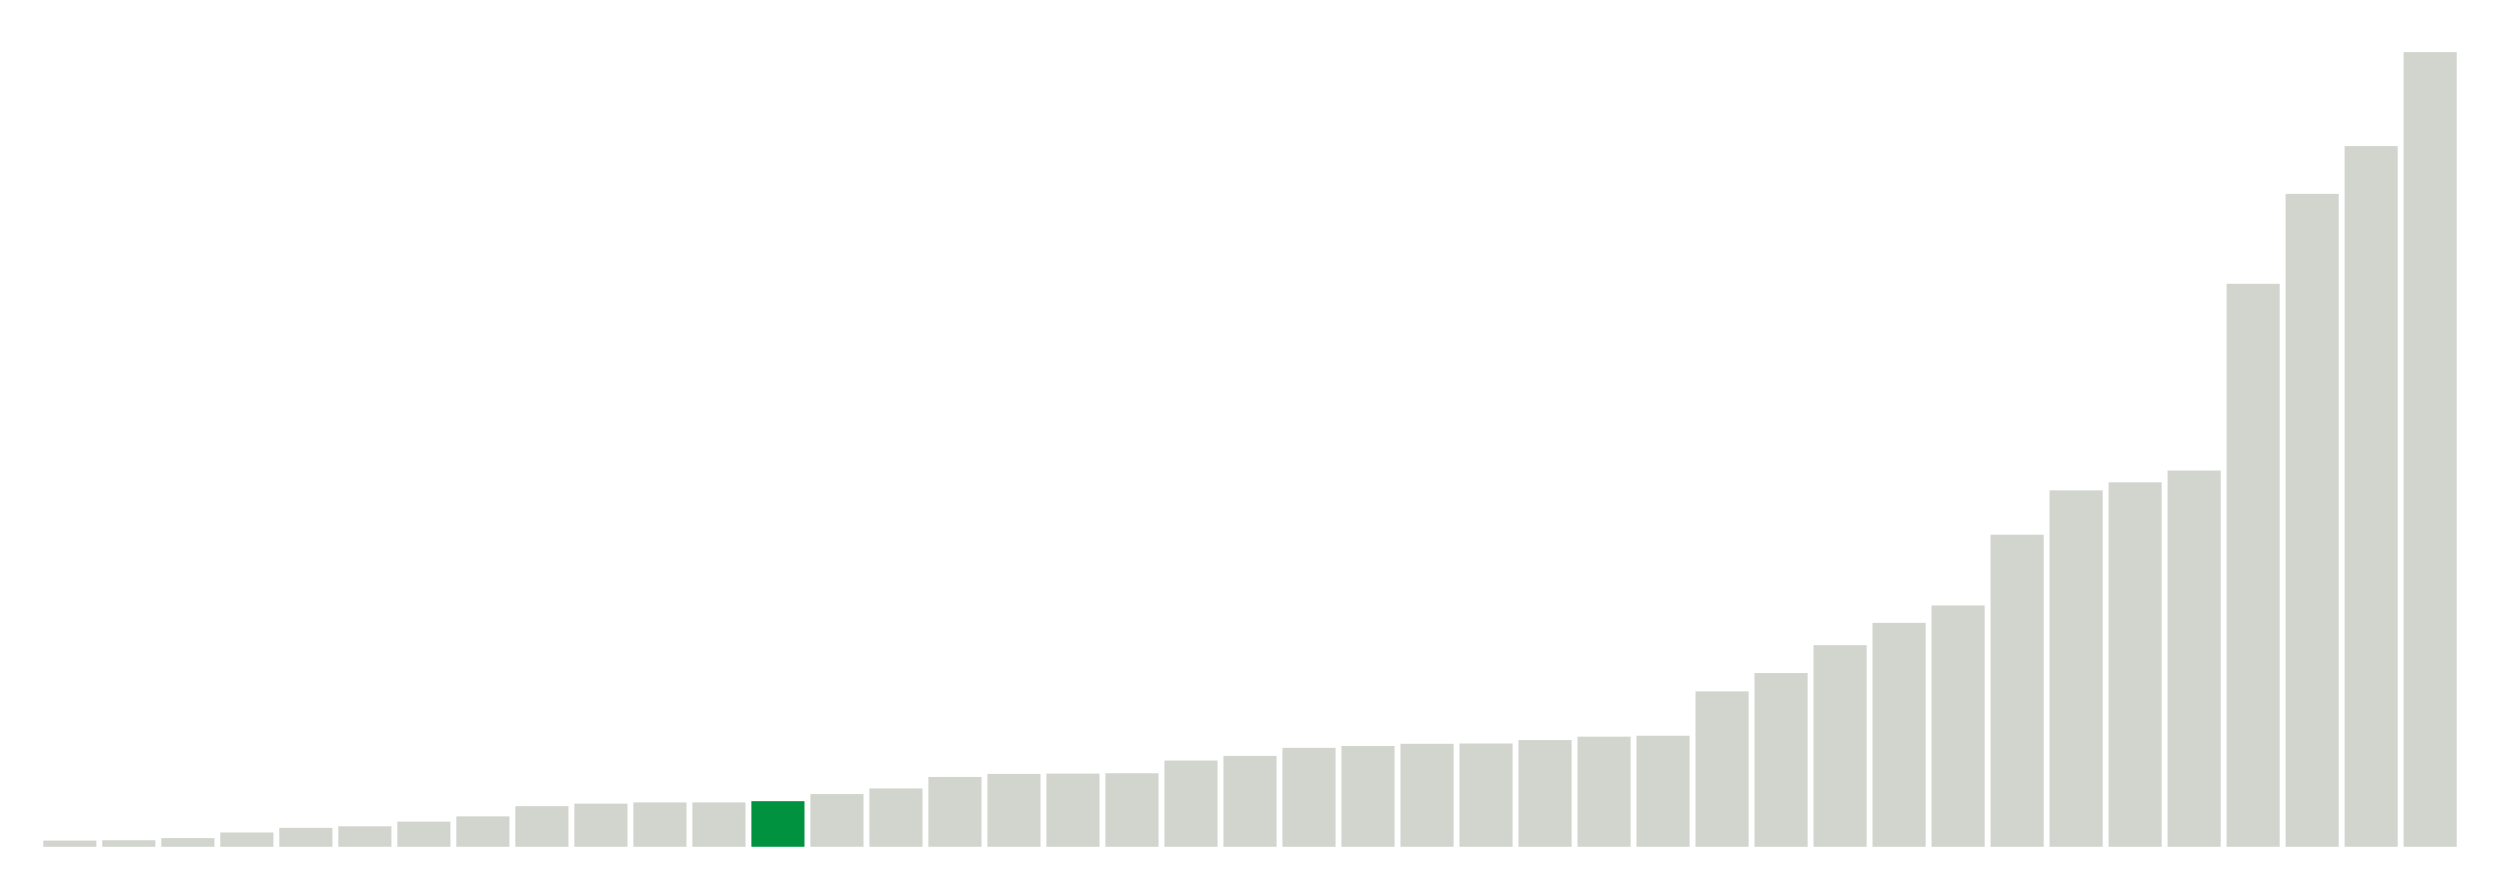 <svg class="marks" preserveAspectRatio="none" width="310" height="110"  version="1.1" xmlns="http://www.w3.org/2000/svg" xmlns:xlink="http://www.w3.org/1999/xlink"><g transform="translate(5,5)"><g class="mark-group role-frame root"><g transform="translate(0,0)"><path class="background" d="M0,0h300v100h-300Z" style="fill: none; stroke: #ddd; stroke-width: 0;"></path><g><g class="mark-rect role-mark marks"><path d="M0.366,99.231h6.585v0.769h-6.585Z" style="fill: #D2D4CE;"></path><path d="M7.683,99.192h6.585v0.808h-6.585Z" style="fill: #D2D4CE;"></path><path d="M15,98.923h6.585v1.077h-6.585Z" style="fill: #D2D4CE;"></path><path d="M22.317,98.231h6.585v1.769h-6.585Z" style="fill: #D2D4CE;"></path><path d="M29.634,97.654h6.585v2.346h-6.585Z" style="fill: #D2D4CE;"></path><path d="M36.951,97.462h6.585v2.538h-6.585Z" style="fill: #D2D4CE;"></path><path d="M44.268,96.885h6.585v3.115h-6.585Z" style="fill: #D2D4CE;"></path><path d="M51.585,96.231h6.585v3.769h-6.585Z" style="fill: #D2D4CE;"></path><path d="M58.902,94.962h6.585v5.038h-6.585Z" style="fill: #D2D4CE;"></path><path d="M66.22,94.654h6.585v5.346h-6.585Z" style="fill: #D2D4CE;"></path><path d="M73.537,94.5h6.585v5.5h-6.585Z" style="fill: #D2D4CE;"></path><path d="M80.854,94.5h6.585v5.5h-6.585Z" style="fill: #D2D4CE;"></path><path d="M88.171,94.346h6.585v5.654h-6.585Z" style="fill: #00923E;"></path><path d="M95.488,93.462h6.585v6.538h-6.585Z" style="fill: #D2D4CE;"></path><path d="M102.805,92.769h6.585v7.231h-6.585Z" style="fill: #D2D4CE;"></path><path d="M110.122,91.346h6.585v8.654h-6.585Z" style="fill: #D2D4CE;"></path><path d="M117.439,90.962h6.585v9.038h-6.585Z" style="fill: #D2D4CE;"></path><path d="M124.756,90.923h6.585v9.077h-6.585Z" style="fill: #D2D4CE;"></path><path d="M132.073,90.885h6.585v9.115h-6.585Z" style="fill: #D2D4CE;"></path><path d="M139.39,89.308h6.585v10.692h-6.585Z" style="fill: #D2D4CE;"></path><path d="M146.707,88.731h6.585v11.269h-6.585Z" style="fill: #D2D4CE;"></path><path d="M154.024,87.731h6.585v12.269h-6.585Z" style="fill: #D2D4CE;"></path><path d="M161.341,87.5h6.585v12.5h-6.585Z" style="fill: #D2D4CE;"></path><path d="M168.659,87.231h6.585v12.769h-6.585Z" style="fill: #D2D4CE;"></path><path d="M175.976,87.192h6.585v12.808h-6.585Z" style="fill: #D2D4CE;"></path><path d="M183.293,86.769h6.585v13.231h-6.585Z" style="fill: #D2D4CE;"></path><path d="M190.61,86.346h6.585v13.654h-6.585Z" style="fill: #D2D4CE;"></path><path d="M197.927,86.231h6.585v13.769h-6.585Z" style="fill: #D2D4CE;"></path><path d="M205.244,80.731h6.585v19.269h-6.585Z" style="fill: #D2D4CE;"></path><path d="M212.561,78.462h6.585v21.538h-6.585Z" style="fill: #D2D4CE;"></path><path d="M219.878,75h6.585v25h-6.585Z" style="fill: #D2D4CE;"></path><path d="M227.195,72.231h6.585v27.769h-6.585Z" style="fill: #D2D4CE;"></path><path d="M234.512,70.077h6.585v29.923h-6.585Z" style="fill: #D2D4CE;"></path><path d="M241.829,61.308h6.585v38.692h-6.585Z" style="fill: #D2D4CE;"></path><path d="M249.146,55.808h6.585v44.192h-6.585Z" style="fill: #D2D4CE;"></path><path d="M256.463,54.808h6.585v45.192h-6.585Z" style="fill: #D2D4CE;"></path><path d="M263.78,53.346h6.585v46.654h-6.585Z" style="fill: #D2D4CE;"></path><path d="M271.098,30.192h6.585v69.808h-6.585Z" style="fill: #D2D4CE;"></path><path d="M278.415,19.038h6.585v80.962h-6.585Z" style="fill: #D2D4CE;"></path><path d="M285.732,13.115h6.585v86.885h-6.585Z" style="fill: #D2D4CE;"></path><path d="M293.049,1.462h6.585v98.538h-6.585Z" style="fill: #D2D4CE;"></path></g></g><path class="foreground" d="" style="display: none; fill: none;"></path></g></g></g></svg>